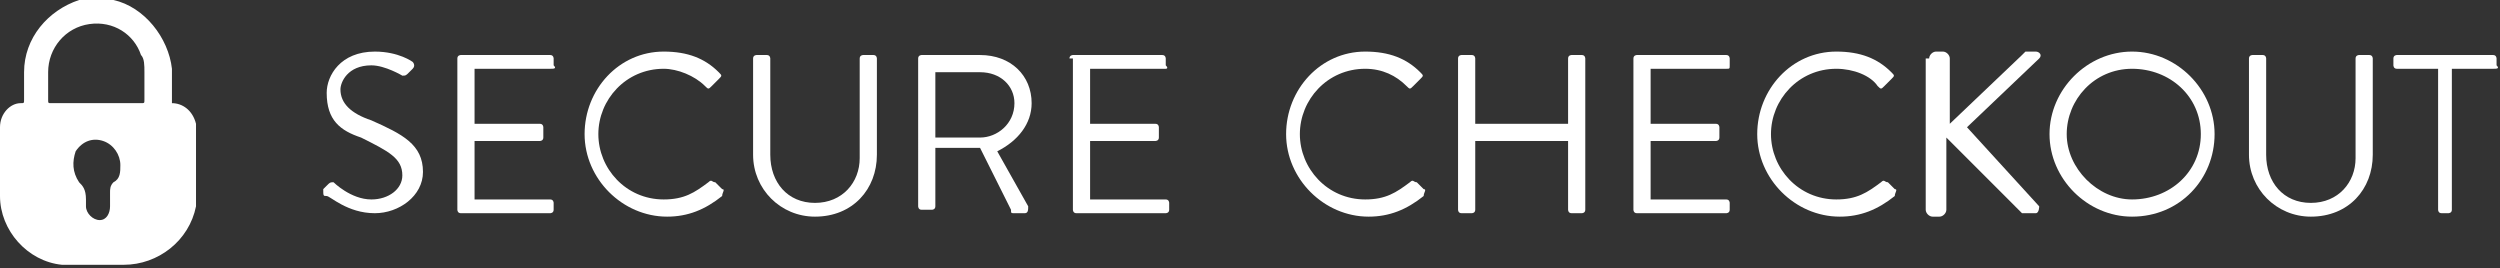 <?xml version="1.0" encoding="utf-8"?>
<!-- Generator: Adobe Illustrator 25.0.1, SVG Export Plug-In . SVG Version: 6.00 Build 0)  -->
<svg version="1.1" id="Layer_1" xmlns="http://www.w3.org/2000/svg" xmlns:xlink="http://www.w3.org/1999/xlink" x="0px" y="0px"
	 viewBox="0 0 72.7 7.8" style="enable-background:new 0 0 72.7 7.8;" xml:space="preserve">
<rect x="0" y="0" width="72.7" height="7.8" fill="#333333" stroke="none"/>
<style type="text/css">
	.st0{fill:#FFFFFF;}
</style>
<desc>Created with Sketch.</desc>
<g>
	<g>
		<path class="st0" d="M5.7,3.6c0,0.7,0,1.5,0,2.2c0,0.1,0,0.1,0,0.2C5.5,7,4.6,7.7,3.6,7.7c-0.4,0-0.9,0-1.4,0c-0.1,0-0.2,0-0.4,0
			c-1-0.1-1.8-1-1.8-2c0-0.7,0-1.4,0-2C0,3.3,0.3,3,0.6,3c0.1,0,0.1,0,0.1-0.1c0-0.3,0-0.5,0-0.8c0-1,0.7-1.8,1.6-2.1
			c0.1,0,0.2,0,0.4,0C2.8,0,2.9,0,3,0s0.2,0,0.3,0C4.2,0.2,4.9,1.1,5,2c0,0.3,0,0.6,0,1l0,0C5.3,3,5.6,3.2,5.7,3.6
			C5.7,3.5,5.7,3.6,5.7,3.6z M2.8,3c0.4,0,0.9,0,1.3,0c0.1,0,0.1,0,0.1-0.1c0-0.3,0-0.5,0-0.8c0-0.2,0-0.4-0.1-0.5
			C3.9,1,3.3,0.6,2.6,0.7S1.4,1.4,1.4,2.1c0,0.3,0,0.6,0,0.8C1.4,3,1.4,3,1.5,3C1.9,3,2.4,3,2.8,3z M2.5,5.8c0,0.1,0,0.1,0,0.2
			c0,0.2,0.2,0.4,0.4,0.4S3.2,6.2,3.2,6c0-0.1,0-0.3,0-0.4s0-0.2,0.1-0.3C3.5,5.2,3.5,5,3.5,4.8c0-0.3-0.2-0.6-0.5-0.7
			C2.7,4,2.4,4.1,2.2,4.4C2.1,4.7,2.1,5,2.3,5.3C2.4,5.4,2.5,5.5,2.5,5.8C2.5,5.7,2.5,5.7,2.5,5.8z"/>
	</g>
	<g>
		<path class="st0" d="M9.4,5.5l0.1-0.1c0.1-0.1,0.1-0.1,0.2-0.1c0,0,0.5,0.5,1.1,0.5c0.5,0,0.9-0.3,0.9-0.7c0-0.5-0.4-0.7-1.2-1.1
			c-0.6-0.2-1-0.5-1-1.3c0-0.5,0.4-1.2,1.4-1.2c0.7,0,1.1,0.3,1.1,0.3s0.1,0.1,0,0.2l-0.1,0.1c-0.1,0.1-0.1,0.1-0.2,0.1
			c0,0-0.5-0.3-0.9-0.3c-0.7,0-0.9,0.5-0.9,0.7c0,0.4,0.3,0.7,0.9,0.9c0.9,0.4,1.5,0.7,1.5,1.5c0,0.7-0.7,1.2-1.4,1.2
			c-0.8,0-1.3-0.5-1.4-0.5C9.4,5.7,9.4,5.7,9.4,5.5z"/>
		<path class="st0" d="M13.3,1.7c0-0.1,0.1-0.1,0.1-0.1H16c0.1,0,0.1,0.1,0.1,0.1v0.2C16.2,2,16.1,2,16,2h-2.2v1.6h1.9
			c0.1,0,0.1,0.1,0.1,0.1V4c0,0.1-0.1,0.1-0.1,0.1h-1.9v1.7H16c0.1,0,0.1,0.1,0.1,0.1v0.2c0,0.1-0.1,0.1-0.1,0.1h-2.6
			c-0.1,0-0.1-0.1-0.1-0.1S13.3,1.7,13.3,1.7z"/>
		<path class="st0" d="M19.3,1.5c0.7,0,1.2,0.2,1.6,0.6c0.1,0.1,0.1,0.1,0,0.2l-0.2,0.2c-0.1,0.1-0.1,0.1-0.2,0
			C20.2,2.2,19.7,2,19.3,2c-1.1,0-1.9,0.9-1.9,1.9s0.8,1.9,1.9,1.9c0.6,0,0.9-0.2,1.3-0.5c0.1-0.1,0.1,0,0.2,0L21,5.5
			c0.1,0,0,0.1,0,0.2c-0.5,0.4-1,0.6-1.6,0.6c-1.3,0-2.4-1.1-2.4-2.4S18,1.5,19.3,1.5z"/>
		<path class="st0" d="M21.9,1.7c0-0.1,0.1-0.1,0.1-0.1h0.3c0.1,0,0.1,0.1,0.1,0.1v2.8c0,0.8,0.5,1.4,1.3,1.4S25,5.3,25,4.6V1.7
			c0-0.1,0.1-0.1,0.1-0.1h0.3c0.1,0,0.1,0.1,0.1,0.1v2.8c0,1-0.7,1.8-1.8,1.8c-1,0-1.8-0.8-1.8-1.8V1.7z"/>
		<path class="st0" d="M26.7,1.7c0-0.1,0.1-0.1,0.1-0.1h1.7C29.4,1.6,30,2.2,30,3c0,0.6-0.4,1.1-1,1.4L29.9,6c0,0.1,0,0.2-0.1,0.2
			h-0.3c-0.1,0-0.1,0-0.1-0.1l-0.9-1.8h-1.3V6c0,0.1-0.1,0.1-0.1,0.1h-0.3c-0.1,0-0.1-0.1-0.1-0.1V1.7z M28.5,4c0.5,0,1-0.4,1-1
			c0-0.5-0.4-0.9-1-0.9h-1.3V4H28.5z"/>
		<path class="st0" d="M31.1,1.7c0-0.1,0.1-0.1,0.1-0.1h2.6c0.1,0,0.1,0.1,0.1,0.1v0.2C34,2,33.9,2,33.9,2h-2.2v1.6h1.9
			c0.1,0,0.1,0.1,0.1,0.1V4c0,0.1-0.1,0.1-0.1,0.1h-1.9v1.7h2.2C34,5.8,34,5.9,34,5.9v0.2c0,0.1-0.1,0.1-0.1,0.1h-2.6
			c-0.1,0-0.1-0.1-0.1-0.1V1.7H31.1z"/>
		<path class="st0" d="M39.7,1.5c0.7,0,1.2,0.2,1.6,0.6c0.1,0.1,0.1,0.1,0,0.2l-0.2,0.2c-0.1,0.1-0.1,0.1-0.2,0
			C40.6,2.2,40.2,2,39.7,2c-1.1,0-1.9,0.9-1.9,1.9s0.8,1.9,1.9,1.9c0.6,0,0.9-0.2,1.3-0.5c0.1-0.1,0.1,0,0.2,0l0.2,0.2
			c0.1,0,0,0.1,0,0.2c-0.5,0.4-1,0.6-1.6,0.6c-1.3,0-2.4-1.1-2.4-2.4S38.4,1.5,39.7,1.5z"/>
		<path class="st0" d="M42.4,1.7c0-0.1,0.1-0.1,0.1-0.1h0.3c0.1,0,0.1,0.1,0.1,0.1v1.9h2.7V1.7c0-0.1,0.1-0.1,0.1-0.1H46
			c0.1,0,0.1,0.1,0.1,0.1v4.4c0,0.1-0.1,0.1-0.1,0.1h-0.3c-0.1,0-0.1-0.1-0.1-0.1v-2h-2.7v2c0,0.1-0.1,0.1-0.1,0.1h-0.3
			c-0.1,0-0.1-0.1-0.1-0.1S42.4,1.7,42.4,1.7z"/>
		<path class="st0" d="M47.5,1.7c0-0.1,0.1-0.1,0.1-0.1h2.6c0.1,0,0.1,0.1,0.1,0.1v0.2c0,0.1,0,0.1-0.1,0.1H48v1.6h1.9
			C50,3.6,50,3.7,50,3.7V4c0,0.1-0.1,0.1-0.1,0.1H48v1.7h2.2c0.1,0,0.1,0.1,0.1,0.1v0.2c0,0.1-0.1,0.1-0.1,0.1h-2.6
			c-0.1,0-0.1-0.1-0.1-0.1S47.5,1.7,47.5,1.7z"/>
		<path class="st0" d="M53.4,1.5c0.7,0,1.2,0.2,1.6,0.6c0.1,0.1,0.1,0.1,0,0.2l-0.2,0.2c-0.1,0.1-0.1,0.1-0.2,0
			C54.4,2.2,53.9,2,53.4,2c-1.1,0-1.9,0.9-1.9,1.9s0.8,1.9,1.9,1.9c0.6,0,0.9-0.2,1.3-0.5c0.1-0.1,0.1,0,0.2,0l0.2,0.2
			c0.1,0,0,0.1,0,0.2c-0.5,0.4-1,0.6-1.6,0.6c-1.3,0-2.4-1.1-2.4-2.4S52.1,1.5,53.4,1.5z"/>
		<path class="st0" d="M56.1,1.7c0-0.1,0.1-0.2,0.2-0.2h0.2c0.1,0,0.2,0.1,0.2,0.2v1.9l2.1-2l0.1-0.1h0.3c0.1,0,0.2,0.1,0.1,0.2
			l-2.1,2L59.3,6c0,0,0,0.2-0.1,0.2h-0.3h-0.1L56.6,4v2.1c0,0.1-0.1,0.2-0.2,0.2h-0.2c-0.1,0-0.2-0.1-0.2-0.2V1.7H56.1z"/>
		<path class="st0" d="M62,1.5c1.3,0,2.4,1.1,2.4,2.4s-1,2.4-2.4,2.4c-1.3,0-2.4-1.1-2.4-2.4S60.7,1.5,62,1.5z M62,5.8
			c1.1,0,2-0.8,2-1.9S63.1,2,62,2s-1.9,0.9-1.9,1.9S61,5.8,62,5.8z"/>
		<path class="st0" d="M65.4,1.7c0-0.1,0.1-0.1,0.1-0.1h0.3c0.1,0,0.1,0.1,0.1,0.1v2.8c0,0.8,0.5,1.4,1.3,1.4s1.3-0.6,1.3-1.3V1.7
			c0-0.1,0.1-0.1,0.1-0.1h0.3C69,1.6,69,1.7,69,1.7v2.8c0,1-0.7,1.8-1.8,1.8c-1,0-1.8-0.8-1.8-1.8V1.7z"/>
		<path class="st0" d="M70.9,2h-1.2c-0.1,0-0.1-0.1-0.1-0.1V1.7c0-0.1,0.1-0.1,0.1-0.1h2.8c0.1,0,0.1,0.1,0.1,0.1v0.2
			C72.7,2,72.6,2,72.5,2h-1.2v4.1c0,0.1-0.1,0.1-0.1,0.1H71c-0.1,0-0.1-0.1-0.1-0.1V2z"/>
	</g>
</g>
</svg>
